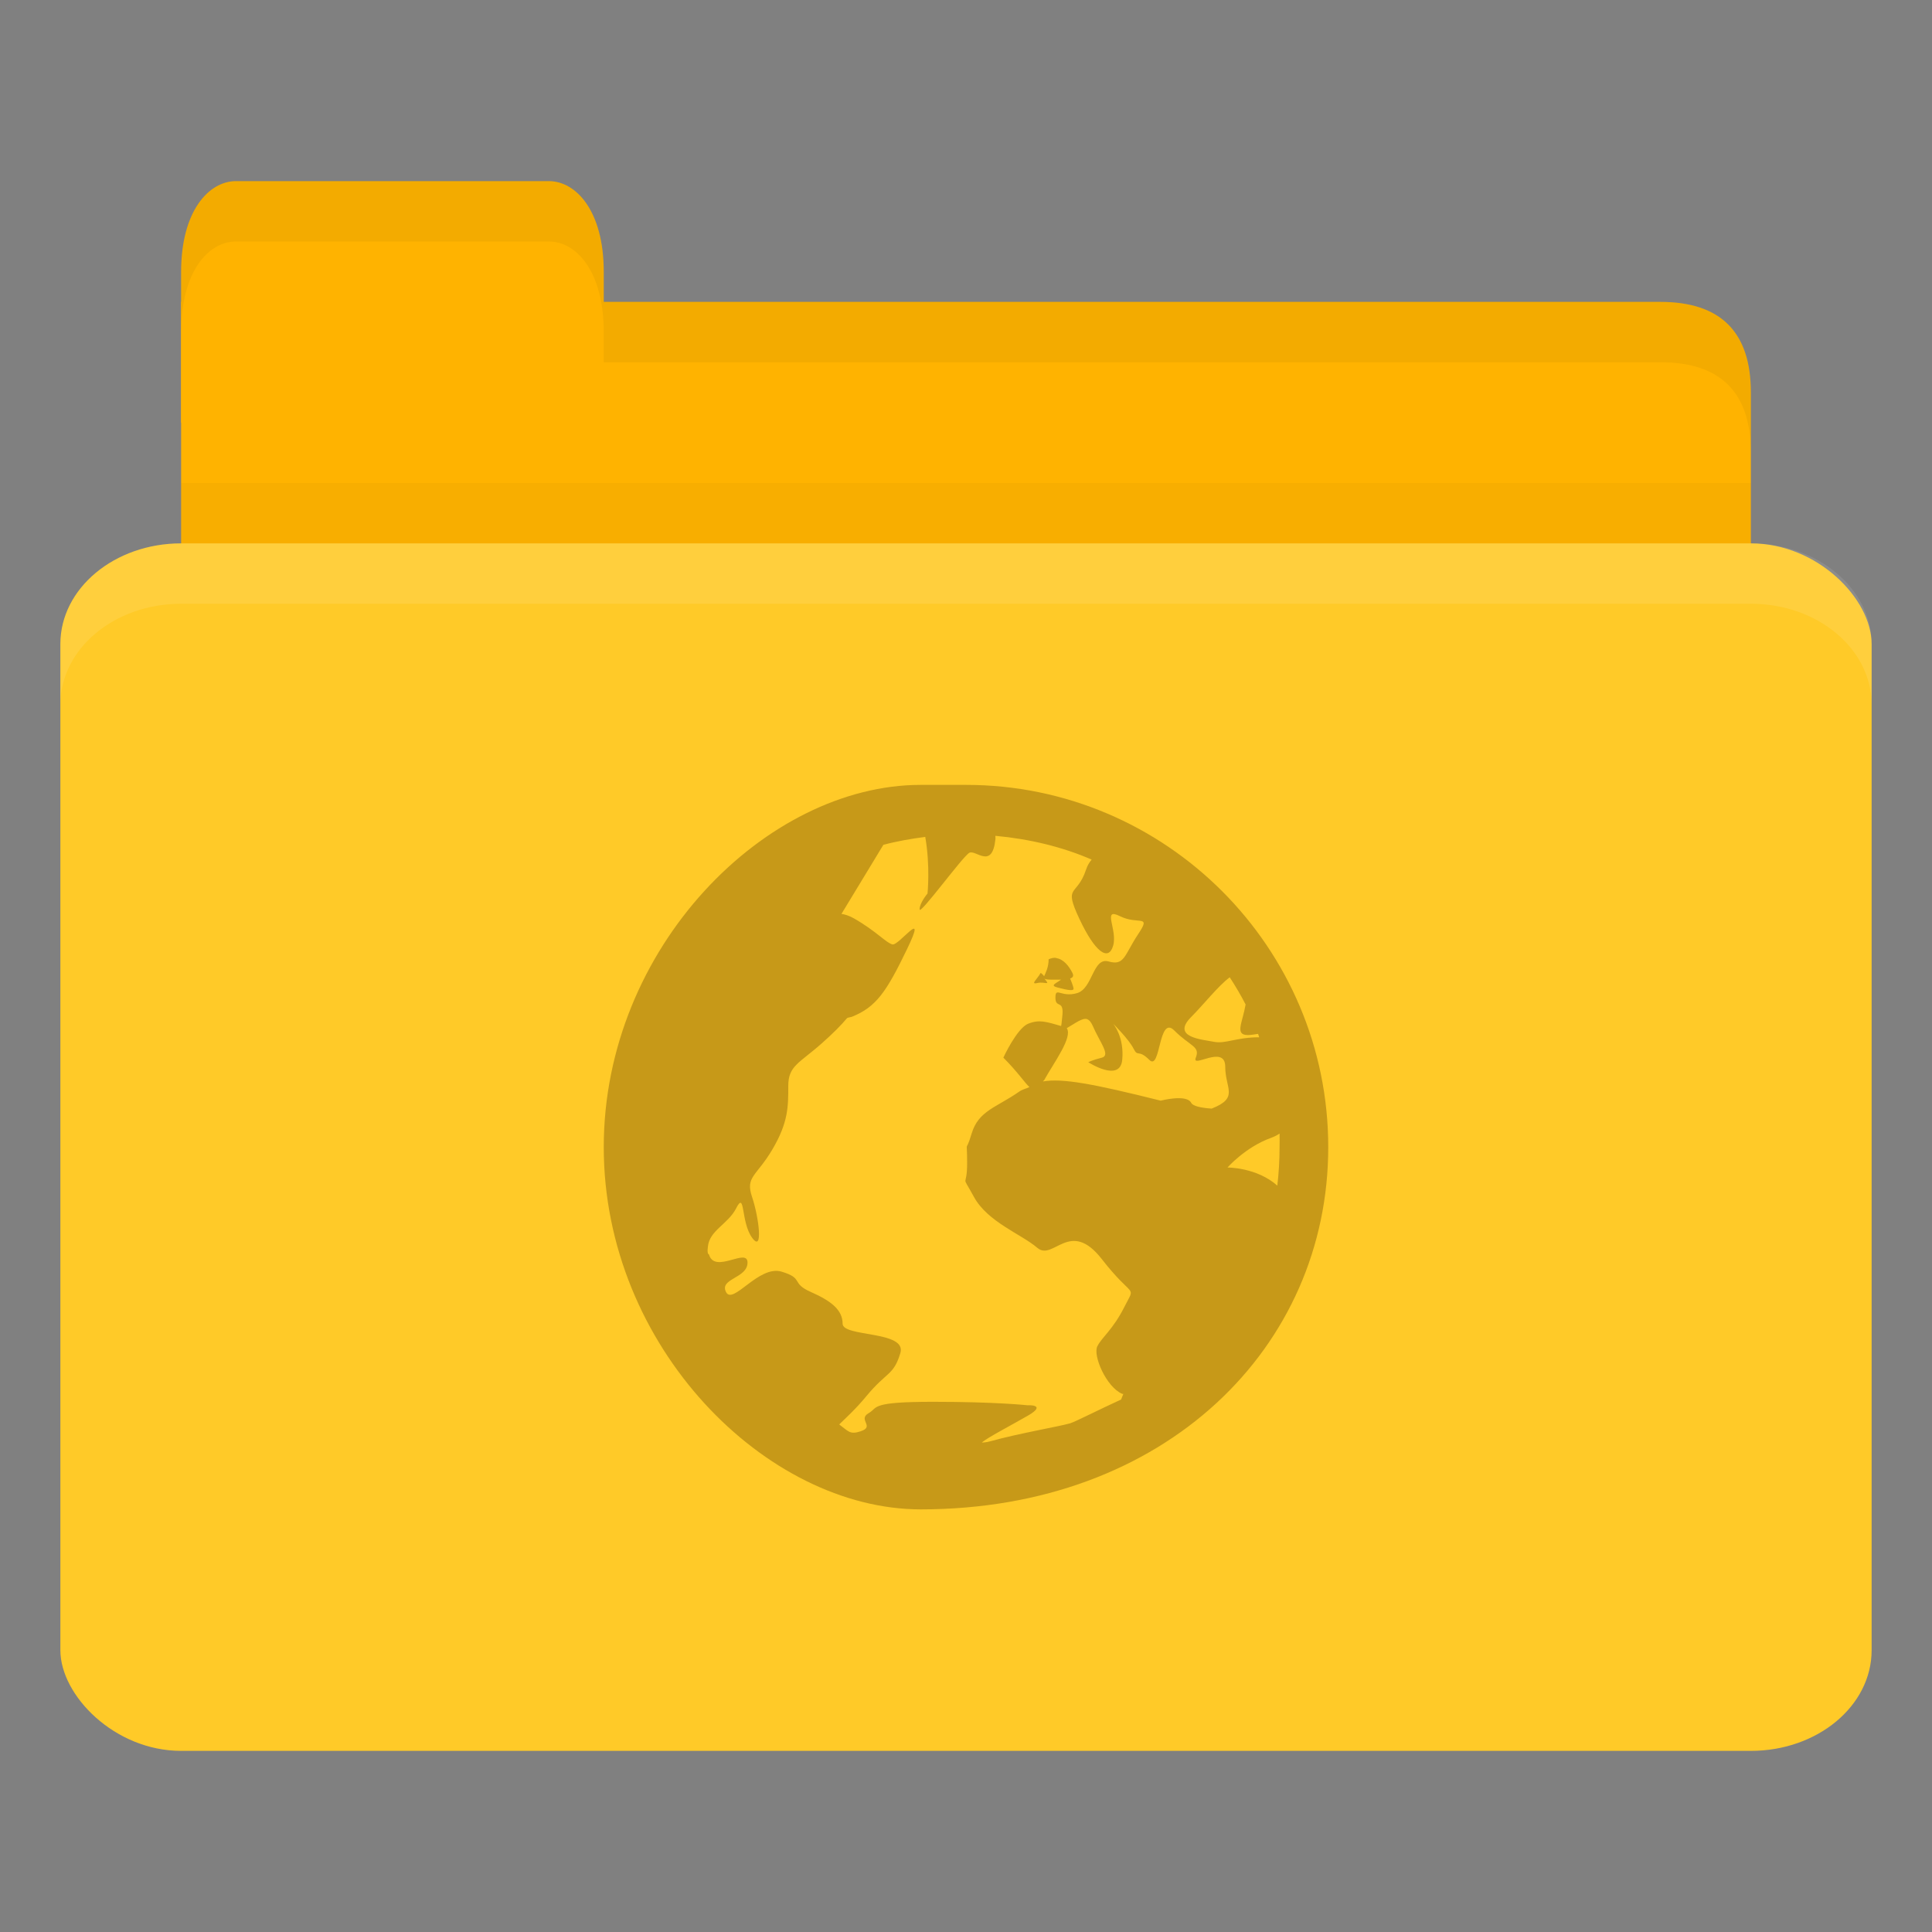 <?xml version="1.0" encoding="UTF-8" standalone="no"?>
<!-- Created with Inkscape (http://www.inkscape.org/) -->

<svg
   xmlns:dc="http://purl.org/dc/elements/1.1/"
   xmlns:cc="http://creativecommons.org/ns#"
   xmlns:rdf="http://www.w3.org/1999/02/22-rdf-syntax-ns#"
   xmlns:svg="http://www.w3.org/2000/svg"
   xmlns="http://www.w3.org/2000/svg"
   xmlns:sodipodi="http://sodipodi.sourceforge.net/DTD/sodipodi-0.dtd"
   xmlns:inkscape="http://www.inkscape.org/namespaces/inkscape"
   width="256"
   height="256"
   id="svg2"
   version="1.1"
   inkscape:version="0.48.5 r10040"
   sodipodi:docname="yellow-network.svg"
   inkscape:export-filename="/media/Data/Main/Visuals/Icons/Numix/Desktop/repos/numix-wiki/Gjorgi/Numix-folders/48/New/folder-144.png"
   inkscape:export-xdpi="270"
   inkscape:export-ydpi="270">
  <rect width="100%" height="100%" fill="#808080" stroke="none"/>
  <defs
     id="defs4" />
  <sodipodi:namedview
     id="base"
     pagecolor="#ffffff"
     bordercolor="#666666"
     borderopacity="1.0"
     inkscape:pageopacity="0.0"
     inkscape:pageshadow="2"
     inkscape:zoom="2.2962747"
     inkscape:cx="62.16467"
     inkscape:cy="97.81098"
     inkscape:document-units="px"
     inkscape:current-layer="layer1"
     showgrid="true"
     inkscape:window-width="1280"
     inkscape:window-height="998"
     inkscape:window-x="0"
     inkscape:window-y="0"
     inkscape:window-maximized="1"
     showguides="true"
     inkscape:guide-bbox="true">
    <inkscape:grid
       type="xygrid"
       id="grid2985"
       empspacing="5"
       visible="true"
       enabled="true"
       snapvisiblegridlinesonly="true" />
  </sodipodi:namedview>
  <g
     inkscape:label="Layer 1"
     inkscape:groupmode="layer"
     id="layer1"
     transform="translate(0,-796.362)">
    <path
       style="fill:#ffb300;fill-opacity:1;stroke:none"
       d="m 32,836.362 188,0 c 8,0 12,3.999 12,11.997 l 0,27.993 c 0,4.431 -3.79,3.999 -8,3.999 l -192,0 c -4.21,0 -8,-3.567 -8,-7.998 l 0,-35.99 z"
       id="path3811"
       inkscape:connector-curvature="0"
       sodipodi:nodetypes="csssssscc" />
    <path
       style="opacity:0.03;fill:#000000;fill-opacity:1;stroke:none"
       d="m 24,860.363 0,20 208,0 0,-20 z"
       id="path3807"
       inkscape:connector-curvature="0" />
    <path
       style="fill:#ffb300;fill-opacity:1;stroke:none"
       d="m 24,852.362 0,-20 c 0,-8 3.636,-12 7.273,-12 l 41.455,0 c 3.636,0 7.273,4 7.273,12 l 0,20 z"
       id="rect3760"
       inkscape:connector-curvature="0"
       sodipodi:nodetypes="csssscc" />
    <rect
       style="fill:#ffca28;fill-opacity:1;stroke:none"
       id="rect2990"
       width="240"
       height="160"
       x="8"
       y="868.362"
       rx="16"
       ry="13.333" />
    <path
       style="opacity:0.1;fill:#ffffff;fill-opacity:1;stroke:none"
       d="m 24,868.362 c -8.864,0 -16,5.988 -16,13.375 l 0,8 c 0,-7.387 7.136,-13.375 16,-13.375 l 208,0 c 8.864,0 16,5.988 16,13.375 l 0,-8 c 0,-7.387 -7.136,-13.375 -16,-13.375 l -208,0 z"
       id="rect3004"
       inkscape:connector-curvature="0" />
    <path
       style="opacity:0.05;fill:#000000;fill-opacity:1;stroke:none"
       d="m 80,836.362 0,8 8,0 132,0 c 8,0 12,4.002 12,12 l 0,-8 c 0,-7.998 -4,-12 -12,-12 l -132,0 z"
       id="path3781"
       inkscape:connector-curvature="0"
       sodipodi:nodetypes="cccscsscc" />
    <path
       style="opacity:0.05;fill:#000000;fill-opacity:1;stroke:none"
       d="m 31.25,820.362 c -3.636,0 -7.25,4 -7.25,12 l 0,8 c 0,-8 3.614,-12 7.25,-12 l 41.5,0 c 3.636,0 7.25,4 7.25,12 l 0,-8 c 0,-8 -3.614,-12 -7.25,-12 l -41.5,0 z"
       id="path3801"
       inkscape:connector-curvature="0" />
    <path
       id="path4139-9"
       d="m 122.002,900.362 c -20.474,0 -42.002,21.529 -42.002,48 0,26.471 21.528,48 42.002,48 32.47,0 53.998,-21.528 53.998,-48 0,-26.471 -21.528,-48 -48,-48 z m 9.898,6.751 c 4.474,0.414 8.809,1.435 12.75,3.15 -0.303,0.38 -0.538,0.712 -0.75,1.35 -1.212,3.636 -3.021,1.903 -0.9,6.448 2.121,4.545 3.894,5.72 4.5,3.599 0.606,-2.12 -1.524,-5.112 0.9,-3.9 2.424,1.212 4.218,-0.328 2.4,2.402 -1.818,2.727 -1.779,4.206 -3.9,3.599 -2.121,-0.607 -2.079,3.595 -4.2,4.201 -2.121,0.607 -2.85,-0.915 -2.85,0.6 0,1.514 1.203,0.124 0.9,2.55 -0.092,0.742 -0.066,0.875 -0.15,1.2 -1.991,-0.57 -2.879,-0.886 -4.35,-0.308 -1.515,0.607 -3.3,4.501 -3.3,4.501 1.893,1.893 2.771,3.256 3.45,3.9 -0.424,0.212 -0.933,0.3 -1.35,0.601 -3.03,2.122 -5.391,2.521 -6.3,5.549 -0.909,3.033 -0.6,0.256 -0.6,3.9 0,3.637 -0.918,1.166 0.9,4.501 1.818,3.334 6.279,4.931 8.4,6.75 2.121,1.817 4.307,-3.956 8.55,1.5 4.243,5.454 4.515,3.269 3,6.301 -1.515,3.03 -2.994,4.037 -3.6,5.249 -0.606,1.212 1.179,5.392 3.3,6.3 0.044,0 0.102,0 0.15,0 -0.113,0.26 -0.188,0.492 -0.3,0.752 -2.747,1.248 -6.114,2.969 -6.75,3.15 -1.5,0.432 -6.793,1.327 -10.65,2.399 -0.482,0.136 -0.862,0.136 -1.05,0.156 0.48,-0.522 4.271,-2.504 6.15,-3.599 2.571,-1.503 -0.15,-1.35 -0.15,-1.35 0,0 -4.093,-0.456 -12.45,-0.456 -4.179,0 -5.989,0.188 -6.9,0.456 -0.455,0.136 -0.679,0.272 -0.9,0.45 -0.221,0.188 -0.375,0.384 -0.75,0.6 -1.5,0.857 0.879,1.757 -1.05,2.399 -1.446,0.48 -1.615,0 -2.85,-0.904 0.881,-0.876 2.098,-1.932 3.6,-3.75 2.727,-3.3 3.591,-2.699 4.5,-5.699 0.909,-3.001 -7.65,-2.1 -7.65,-3.9 0,-1.8 -1.473,-3 -4.2,-4.2 -2.727,-1.201 -0.87,-1.801 -3.9,-2.701 -3.03,-0.896 -6.441,4.5 -7.35,2.701 -0.909,-1.801 2.85,-1.801 2.85,-3.9 0,-2.05 -4.322,1.547 -5.1,-1.05 -0.02,-0.096 -0.135,-0.096 -0.15,-0.156 -0.076,-0.38 -0.027,-0.6 0,-0.896 0.191,-2.158 2.689,-2.999 3.75,-5.1 1.212,-2.398 0.585,1.802 2.1,3.901 1.515,2.1 0.909,-2.7 0,-5.4 -0.909,-2.701 0.579,-2.7 2.7,-6.3 2.121,-3.601 2.1,-5.7 2.1,-8.401 0,-2.699 1.47,-2.998 4.5,-5.7 1.389,-1.236 2.479,-2.315 3.3,-3.299 0.199,-0.096 0.399,-0.096 0.6,-0.156 3.214,-1.286 4.564,-3.214 7.35,-9.001 2.786,-5.784 -1.093,-0.384 -1.95,-0.6 -0.857,-0.212 -2.1,-1.735 -5.1,-3.45 -0.619,-0.352 -1.171,-0.522 -1.65,-0.594 l 5.55,-9.15 c 1.778,-0.48 3.686,-0.809 5.55,-1.051 0.682,3.88 0.3,7.501 0.3,7.501 0,0 -1.05,1.242 -1.05,2.1 0,0.857 5.743,-7.071 6.6,-7.5 0.857,-0.432 3.021,2.272 3.45,-1.8 0.024,-0.236 -0.027,-0.24 0,-0.45 z M 140,923.313 c -0.308,-0.096 -0.671,-8e-4 -1.05,0.156 0,1.061 -0.411,1.832 -0.6,2.249 -0.113,-0.192 -0.45,-0.45 -0.45,-0.45 -0.455,0.838 -1.435,1.578 -0.45,1.35 0.985,-0.22 1.732,0.384 1.05,-0.45 -0.131,-0.156 -0.069,-0.092 -0.15,-0.156 0.128,0.096 0.37,0.156 0.9,0.156 0.597,0 0.917,0 1.35,0 -0.732,0.54 -1.53,0.77 -0.45,1.05 1.439,0.38 2.1,0.456 2.1,0.156 0,-0.3 -0.45,-1.35 -0.45,-1.35 0.281,-0.116 0.542,-0.256 0.3,-0.751 -0.455,-0.905 -1.177,-1.808 -2.1,-1.949 z m 22.95,2.548 c 0.75,1.165 1.467,2.362 2.1,3.601 -0.417,2.42 -1.477,4.05 0.3,4.05 0.497,0 0.94,-0.108 1.35,-0.156 0.056,0.144 0.096,0.308 0.15,0.45 -3.03,0 -4.485,0.906 -6,0.6 -1.515,-0.308 -5.727,-0.576 -3,-3.299 1.594,-1.595 3.585,-4.128 5.1,-5.251 z m -18.9,5.552 c 0.279,0.092 0.523,0.38 0.75,0.894 0.909,2.122 2.412,3.898 1.2,4.201 -1.212,0.3 -1.8,0.601 -1.8,0.601 0,0 4.197,2.729 4.5,-0.3 0.303,-3.032 -1.2,-4.802 -1.2,-4.802 0,0 2.094,2.089 2.7,3.301 0.606,1.212 0.585,0 2.1,1.501 1.515,1.514 1.179,-6.022 3.3,-3.901 2.121,2.121 3.456,2.085 2.85,3.6 -0.606,1.514 3.9,-1.83 3.9,1.2 0,2.922 1.863,4.107 -1.8,5.55 -1.387,-0.096 -2.485,-0.328 -2.7,-0.752 -0.606,-1.211 -4.05,-0.3 -4.05,-0.3 -9.066,-2.266 -13.001,-2.984 -15.6,-2.549 0.049,-0.096 0.097,-0.096 0.15,-0.156 1.326,-2.388 3.82,-5.704 3,-6.9 1.155,-0.665 2.061,-1.395 2.7,-1.201 z m 25.5,15.149 c 0.027,0.607 0,1.185 0,1.8 0,1.706 -0.102,3.448 -0.3,5.1 -2.726,-2.426 -6.6,-2.399 -6.6,-2.399 0,0 2.366,-2.688 5.7,-3.901 0.417,-0.156 0.863,-0.356 1.2,-0.6 z"
       style="line-height:normal;color:#000000;fill:#745100;fill-opacity:1;opacity:0.4"
       inkscape:connector-curvature="0" />
  </g>
</svg>

